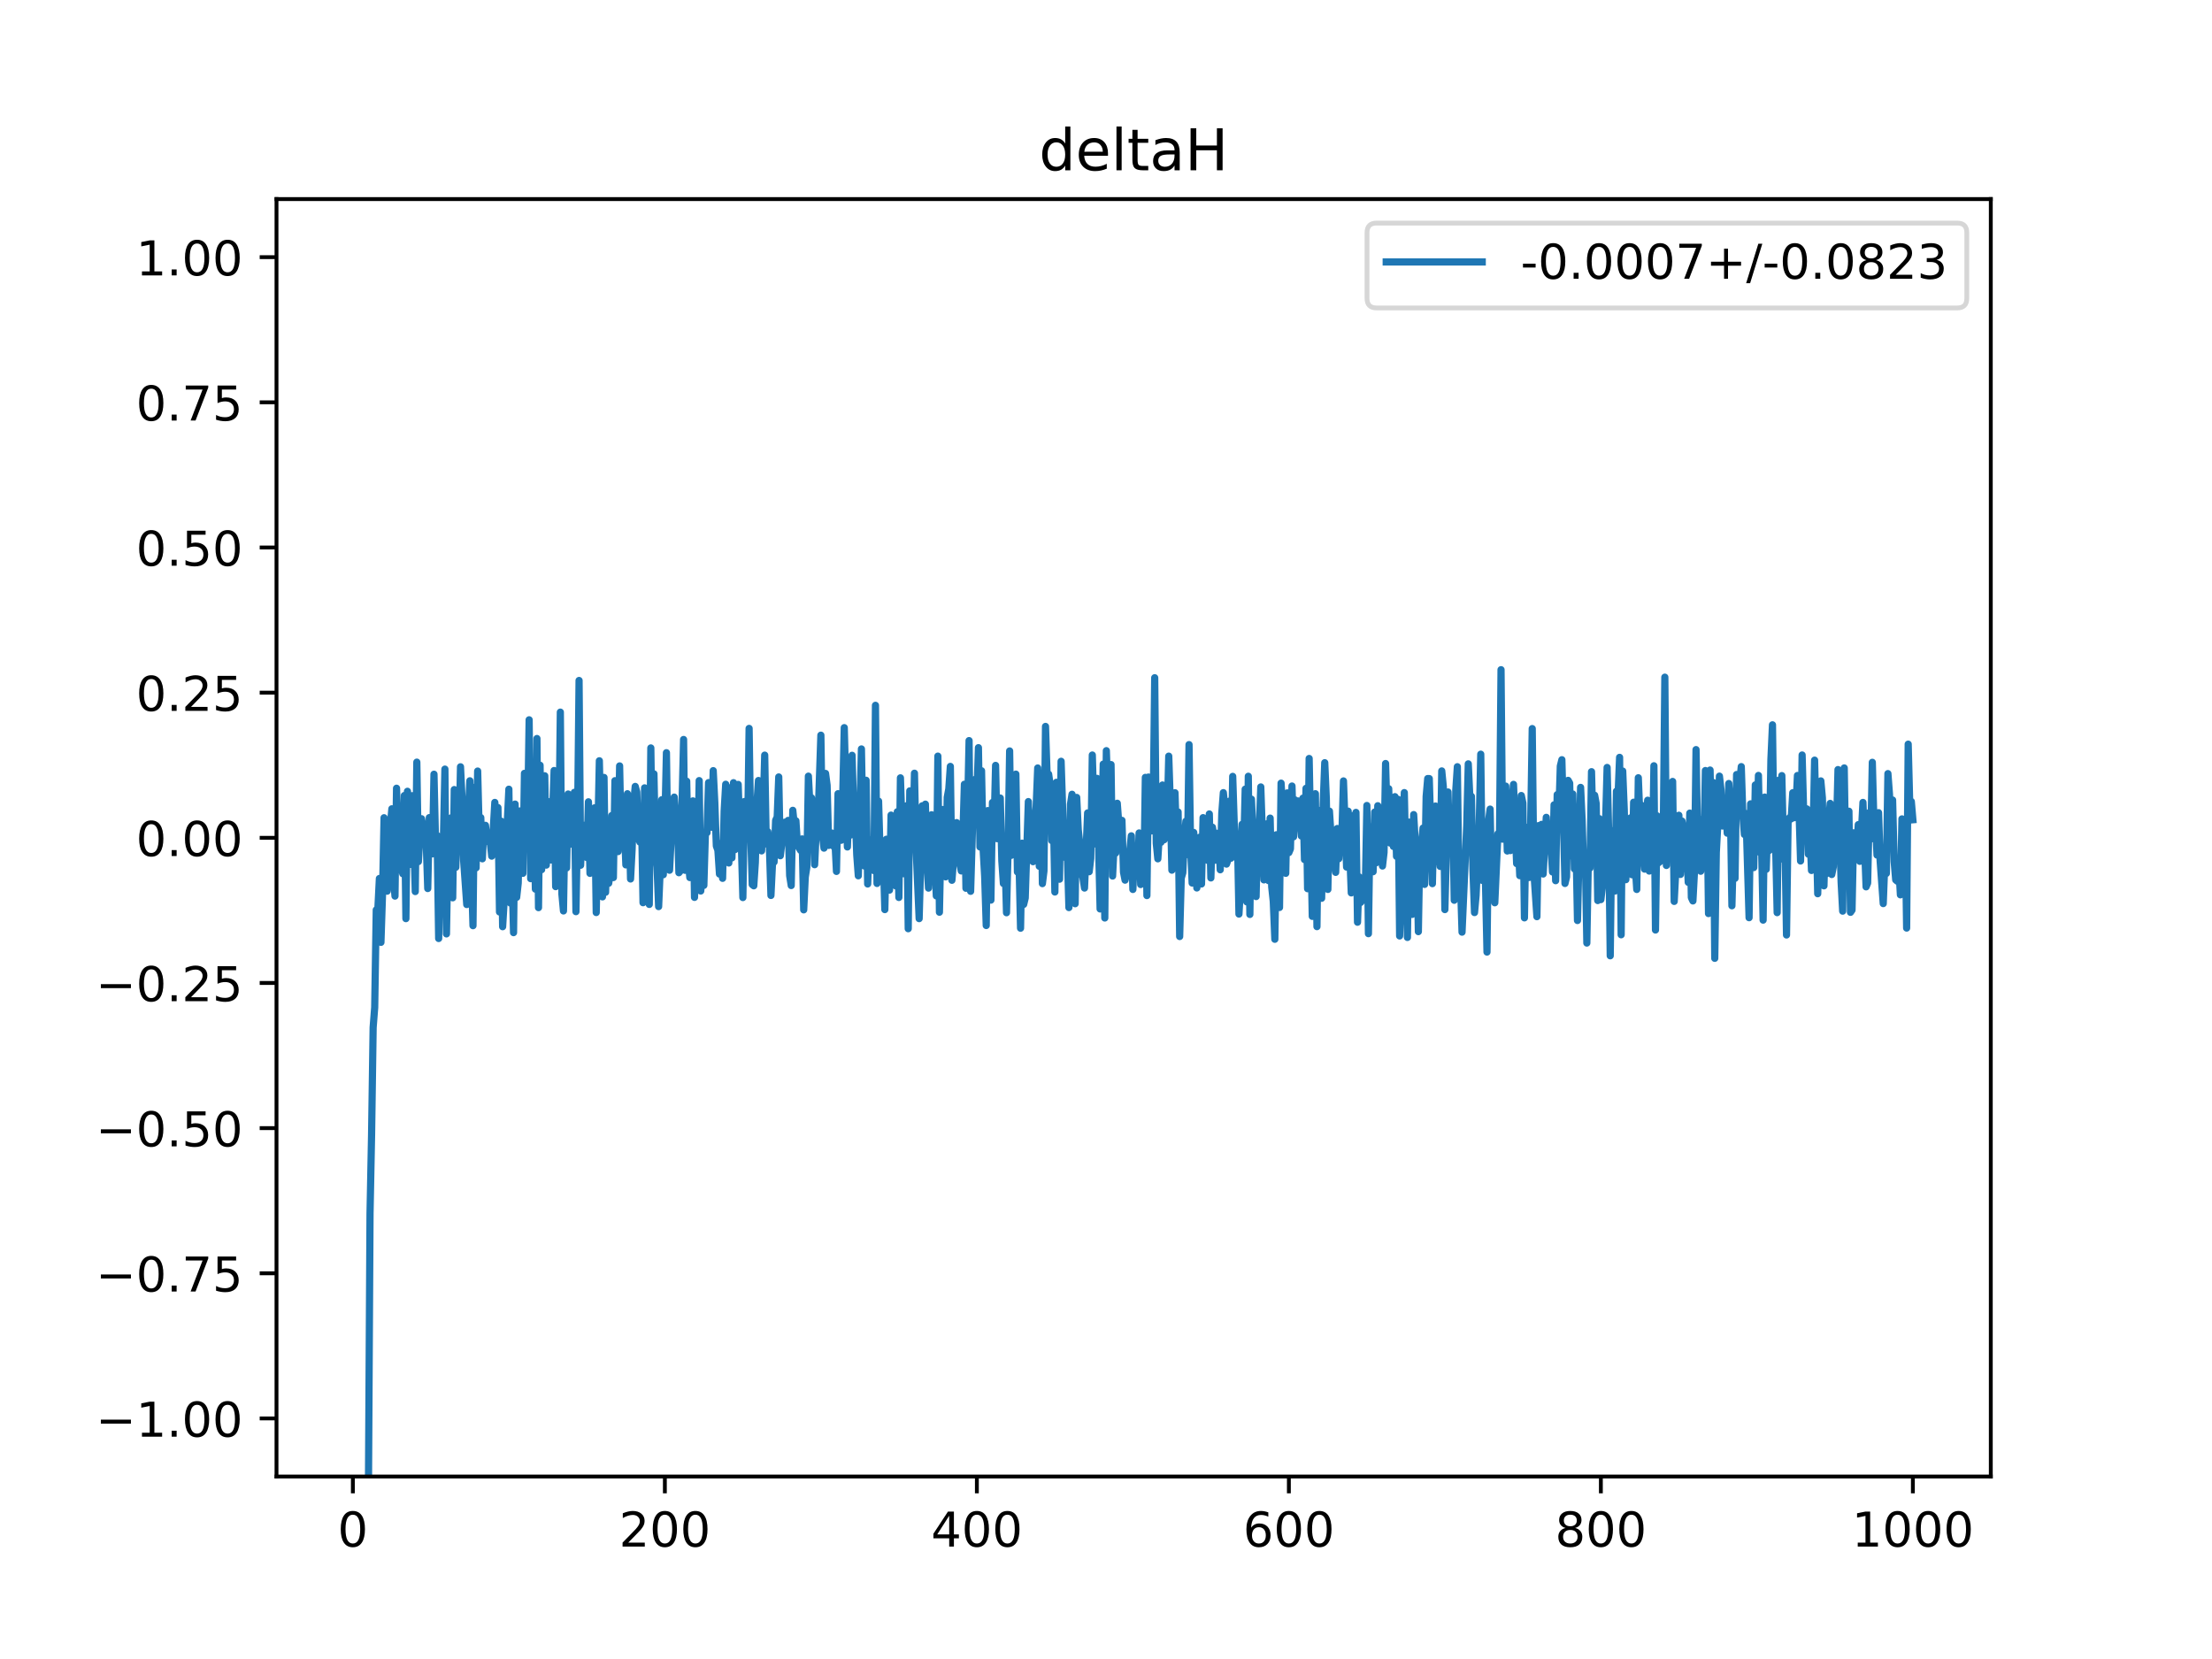 <?xml version="1.0" encoding="utf-8" standalone="no"?>
<!DOCTYPE svg PUBLIC "-//W3C//DTD SVG 1.1//EN"
  "http://www.w3.org/Graphics/SVG/1.1/DTD/svg11.dtd">
<!-- Created with matplotlib (https://matplotlib.org/) -->
<svg height="345.6pt" version="1.1" viewBox="0 0 460.8 345.6" width="460.8pt" xmlns="http://www.w3.org/2000/svg" xmlns:xlink="http://www.w3.org/1999/xlink">
 <defs>
  <style type="text/css">
*{stroke-linecap:butt;stroke-linejoin:round;}
  </style>
 </defs>
 <g id="figure_1">
  <g id="patch_1">
   <path d="M 0 345.6 
L 460.8 345.6 
L 460.8 0 
L 0 0 
z
" style="fill:#ffffff;"/>
  </g>
  <g id="axes_1">
   <g id="patch_2">
    <path d="M 57.6 307.584 
L 414.72 307.584 
L 414.72 41.472 
L 57.6 41.472 
z
" style="fill:#ffffff;"/>
   </g>
   <g id="matplotlib.axis_1">
    <g id="xtick_1">
     <g id="line2d_1">
      <defs>
       <path d="M 0 0 
L 0 3.5 
" id="m529c855c38" style="stroke:#000000;stroke-width:0.8;"/>
      </defs>
      <g>
       <use style="stroke:#000000;stroke-width:0.8;" x="73.508" xlink:href="#m529c855c38" y="307.584"/>
      </g>
     </g>
     <g id="text_1">
      <!-- 0 -->
      <defs>
       <path d="M 31.781 66.406 
Q 24.172 66.406 20.328 58.906 
Q 16.5 51.422 16.5 36.375 
Q 16.5 21.391 20.328 13.891 
Q 24.172 6.391 31.781 6.391 
Q 39.453 6.391 43.281 13.891 
Q 47.125 21.391 47.125 36.375 
Q 47.125 51.422 43.281 58.906 
Q 39.453 66.406 31.781 66.406 
z
M 31.781 74.219 
Q 44.047 74.219 50.516 64.516 
Q 56.984 54.828 56.984 36.375 
Q 56.984 17.969 50.516 8.266 
Q 44.047 -1.422 31.781 -1.422 
Q 19.531 -1.422 13.062 8.266 
Q 6.594 17.969 6.594 36.375 
Q 6.594 54.828 13.062 64.516 
Q 19.531 74.219 31.781 74.219 
z
" id="DejaVuSans-48"/>
      </defs>
      <g transform="translate(70.326 322.182)scale(0.1 -0.1)">
       <use xlink:href="#DejaVuSans-48"/>
      </g>
     </g>
    </g>
    <g id="xtick_2">
     <g id="line2d_2">
      <g>
       <use style="stroke:#000000;stroke-width:0.8;" x="138.504" xlink:href="#m529c855c38" y="307.584"/>
      </g>
     </g>
     <g id="text_2">
      <!-- 200 -->
      <defs>
       <path d="M 19.188 8.297 
L 53.609 8.297 
L 53.609 0 
L 7.328 0 
L 7.328 8.297 
Q 12.938 14.109 22.625 23.891 
Q 32.328 33.688 34.812 36.531 
Q 39.547 41.844 41.422 45.531 
Q 43.312 49.219 43.312 52.781 
Q 43.312 58.594 39.234 62.25 
Q 35.156 65.922 28.609 65.922 
Q 23.969 65.922 18.812 64.312 
Q 13.672 62.703 7.812 59.422 
L 7.812 69.391 
Q 13.766 71.781 18.938 73 
Q 24.125 74.219 28.422 74.219 
Q 39.75 74.219 46.484 68.547 
Q 53.219 62.891 53.219 53.422 
Q 53.219 48.922 51.531 44.891 
Q 49.859 40.875 45.406 35.406 
Q 44.188 33.984 37.641 27.219 
Q 31.109 20.453 19.188 8.297 
z
" id="DejaVuSans-50"/>
      </defs>
      <g transform="translate(128.96 322.182)scale(0.1 -0.1)">
       <use xlink:href="#DejaVuSans-50"/>
       <use x="63.623" xlink:href="#DejaVuSans-48"/>
       <use x="127.246" xlink:href="#DejaVuSans-48"/>
      </g>
     </g>
    </g>
    <g id="xtick_3">
     <g id="line2d_3">
      <g>
       <use style="stroke:#000000;stroke-width:0.8;" x="203.5" xlink:href="#m529c855c38" y="307.584"/>
      </g>
     </g>
     <g id="text_3">
      <!-- 400 -->
      <defs>
       <path d="M 37.797 64.312 
L 12.891 25.391 
L 37.797 25.391 
z
M 35.203 72.906 
L 47.609 72.906 
L 47.609 25.391 
L 58.016 25.391 
L 58.016 17.188 
L 47.609 17.188 
L 47.609 0 
L 37.797 0 
L 37.797 17.188 
L 4.891 17.188 
L 4.891 26.703 
z
" id="DejaVuSans-52"/>
      </defs>
      <g transform="translate(193.956 322.182)scale(0.1 -0.1)">
       <use xlink:href="#DejaVuSans-52"/>
       <use x="63.623" xlink:href="#DejaVuSans-48"/>
       <use x="127.246" xlink:href="#DejaVuSans-48"/>
      </g>
     </g>
    </g>
    <g id="xtick_4">
     <g id="line2d_4">
      <g>
       <use style="stroke:#000000;stroke-width:0.8;" x="268.495" xlink:href="#m529c855c38" y="307.584"/>
      </g>
     </g>
     <g id="text_4">
      <!-- 600 -->
      <defs>
       <path d="M 33.016 40.375 
Q 26.375 40.375 22.484 35.828 
Q 18.609 31.297 18.609 23.391 
Q 18.609 15.531 22.484 10.953 
Q 26.375 6.391 33.016 6.391 
Q 39.656 6.391 43.531 10.953 
Q 47.406 15.531 47.406 23.391 
Q 47.406 31.297 43.531 35.828 
Q 39.656 40.375 33.016 40.375 
z
M 52.594 71.297 
L 52.594 62.312 
Q 48.875 64.062 45.094 64.984 
Q 41.312 65.922 37.594 65.922 
Q 27.828 65.922 22.672 59.328 
Q 17.531 52.734 16.797 39.406 
Q 19.672 43.656 24.016 45.922 
Q 28.375 48.188 33.594 48.188 
Q 44.578 48.188 50.953 41.516 
Q 57.328 34.859 57.328 23.391 
Q 57.328 12.156 50.688 5.359 
Q 44.047 -1.422 33.016 -1.422 
Q 20.359 -1.422 13.672 8.266 
Q 6.984 17.969 6.984 36.375 
Q 6.984 53.656 15.188 63.938 
Q 23.391 74.219 37.203 74.219 
Q 40.922 74.219 44.703 73.484 
Q 48.484 72.75 52.594 71.297 
z
" id="DejaVuSans-54"/>
      </defs>
      <g transform="translate(258.952 322.182)scale(0.1 -0.1)">
       <use xlink:href="#DejaVuSans-54"/>
       <use x="63.623" xlink:href="#DejaVuSans-48"/>
       <use x="127.246" xlink:href="#DejaVuSans-48"/>
      </g>
     </g>
    </g>
    <g id="xtick_5">
     <g id="line2d_5">
      <g>
       <use style="stroke:#000000;stroke-width:0.8;" x="333.491" xlink:href="#m529c855c38" y="307.584"/>
      </g>
     </g>
     <g id="text_5">
      <!-- 800 -->
      <defs>
       <path d="M 31.781 34.625 
Q 24.75 34.625 20.719 30.859 
Q 16.703 27.094 16.703 20.516 
Q 16.703 13.922 20.719 10.156 
Q 24.75 6.391 31.781 6.391 
Q 38.812 6.391 42.859 10.172 
Q 46.922 13.969 46.922 20.516 
Q 46.922 27.094 42.891 30.859 
Q 38.875 34.625 31.781 34.625 
z
M 21.922 38.812 
Q 15.578 40.375 12.031 44.719 
Q 8.5 49.078 8.5 55.328 
Q 8.5 64.062 14.719 69.141 
Q 20.953 74.219 31.781 74.219 
Q 42.672 74.219 48.875 69.141 
Q 55.078 64.062 55.078 55.328 
Q 55.078 49.078 51.531 44.719 
Q 48 40.375 41.703 38.812 
Q 48.828 37.156 52.797 32.312 
Q 56.781 27.484 56.781 20.516 
Q 56.781 9.906 50.312 4.234 
Q 43.844 -1.422 31.781 -1.422 
Q 19.734 -1.422 13.25 4.234 
Q 6.781 9.906 6.781 20.516 
Q 6.781 27.484 10.781 32.312 
Q 14.797 37.156 21.922 38.812 
z
M 18.312 54.391 
Q 18.312 48.734 21.844 45.562 
Q 25.391 42.391 31.781 42.391 
Q 38.141 42.391 41.719 45.562 
Q 45.312 48.734 45.312 54.391 
Q 45.312 60.062 41.719 63.234 
Q 38.141 66.406 31.781 66.406 
Q 25.391 66.406 21.844 63.234 
Q 18.312 60.062 18.312 54.391 
z
" id="DejaVuSans-56"/>
      </defs>
      <g transform="translate(323.948 322.182)scale(0.1 -0.1)">
       <use xlink:href="#DejaVuSans-56"/>
       <use x="63.623" xlink:href="#DejaVuSans-48"/>
       <use x="127.246" xlink:href="#DejaVuSans-48"/>
      </g>
     </g>
    </g>
    <g id="xtick_6">
     <g id="line2d_6">
      <g>
       <use style="stroke:#000000;stroke-width:0.8;" x="398.487" xlink:href="#m529c855c38" y="307.584"/>
      </g>
     </g>
     <g id="text_6">
      <!-- 1000 -->
      <defs>
       <path d="M 12.406 8.297 
L 28.516 8.297 
L 28.516 63.922 
L 10.984 60.406 
L 10.984 69.391 
L 28.422 72.906 
L 38.281 72.906 
L 38.281 8.297 
L 54.391 8.297 
L 54.391 0 
L 12.406 0 
z
" id="DejaVuSans-49"/>
      </defs>
      <g transform="translate(385.762 322.182)scale(0.1 -0.1)">
       <use xlink:href="#DejaVuSans-49"/>
       <use x="63.623" xlink:href="#DejaVuSans-48"/>
       <use x="127.246" xlink:href="#DejaVuSans-48"/>
       <use x="190.869" xlink:href="#DejaVuSans-48"/>
      </g>
     </g>
    </g>
   </g>
   <g id="matplotlib.axis_2">
    <g id="ytick_1">
     <g id="line2d_7">
      <defs>
       <path d="M 0 0 
L -3.5 0 
" id="mb7e3911b24" style="stroke:#000000;stroke-width:0.8;"/>
      </defs>
      <g>
       <use style="stroke:#000000;stroke-width:0.8;" x="57.6" xlink:href="#mb7e3911b24" y="295.488"/>
      </g>
     </g>
     <g id="text_7">
      <!-- −1.00 -->
      <defs>
       <path d="M 10.594 35.5 
L 73.188 35.5 
L 73.188 27.203 
L 10.594 27.203 
z
" id="DejaVuSans-8722"/>
       <path d="M 10.688 12.406 
L 21 12.406 
L 21 0 
L 10.688 0 
z
" id="DejaVuSans-46"/>
      </defs>
      <g transform="translate(19.955 299.287)scale(0.1 -0.1)">
       <use xlink:href="#DejaVuSans-8722"/>
       <use x="83.789" xlink:href="#DejaVuSans-49"/>
       <use x="147.412" xlink:href="#DejaVuSans-46"/>
       <use x="179.199" xlink:href="#DejaVuSans-48"/>
       <use x="242.822" xlink:href="#DejaVuSans-48"/>
      </g>
     </g>
    </g>
    <g id="ytick_2">
     <g id="line2d_8">
      <g>
       <use style="stroke:#000000;stroke-width:0.8;" x="57.6" xlink:href="#mb7e3911b24" y="265.248"/>
      </g>
     </g>
     <g id="text_8">
      <!-- −0.75 -->
      <defs>
       <path d="M 8.203 72.906 
L 55.078 72.906 
L 55.078 68.703 
L 28.609 0 
L 18.312 0 
L 43.219 64.594 
L 8.203 64.594 
z
" id="DejaVuSans-55"/>
       <path d="M 10.797 72.906 
L 49.516 72.906 
L 49.516 64.594 
L 19.828 64.594 
L 19.828 46.734 
Q 21.969 47.469 24.109 47.828 
Q 26.266 48.188 28.422 48.188 
Q 40.625 48.188 47.75 41.5 
Q 54.891 34.812 54.891 23.391 
Q 54.891 11.625 47.562 5.094 
Q 40.234 -1.422 26.906 -1.422 
Q 22.312 -1.422 17.547 -0.641 
Q 12.797 0.141 7.719 1.703 
L 7.719 11.625 
Q 12.109 9.234 16.797 8.062 
Q 21.484 6.891 26.703 6.891 
Q 35.156 6.891 40.078 11.328 
Q 45.016 15.766 45.016 23.391 
Q 45.016 31 40.078 35.438 
Q 35.156 39.891 26.703 39.891 
Q 22.75 39.891 18.812 39.016 
Q 14.891 38.141 10.797 36.281 
z
" id="DejaVuSans-53"/>
      </defs>
      <g transform="translate(19.955 269.047)scale(0.1 -0.1)">
       <use xlink:href="#DejaVuSans-8722"/>
       <use x="83.789" xlink:href="#DejaVuSans-48"/>
       <use x="147.412" xlink:href="#DejaVuSans-46"/>
       <use x="179.199" xlink:href="#DejaVuSans-55"/>
       <use x="242.822" xlink:href="#DejaVuSans-53"/>
      </g>
     </g>
    </g>
    <g id="ytick_3">
     <g id="line2d_9">
      <g>
       <use style="stroke:#000000;stroke-width:0.8;" x="57.6" xlink:href="#mb7e3911b24" y="235.008"/>
      </g>
     </g>
     <g id="text_9">
      <!-- −0.50 -->
      <g transform="translate(19.955 238.807)scale(0.1 -0.1)">
       <use xlink:href="#DejaVuSans-8722"/>
       <use x="83.789" xlink:href="#DejaVuSans-48"/>
       <use x="147.412" xlink:href="#DejaVuSans-46"/>
       <use x="179.199" xlink:href="#DejaVuSans-53"/>
       <use x="242.822" xlink:href="#DejaVuSans-48"/>
      </g>
     </g>
    </g>
    <g id="ytick_4">
     <g id="line2d_10">
      <g>
       <use style="stroke:#000000;stroke-width:0.8;" x="57.6" xlink:href="#mb7e3911b24" y="204.768"/>
      </g>
     </g>
     <g id="text_10">
      <!-- −0.25 -->
      <g transform="translate(19.955 208.567)scale(0.1 -0.1)">
       <use xlink:href="#DejaVuSans-8722"/>
       <use x="83.789" xlink:href="#DejaVuSans-48"/>
       <use x="147.412" xlink:href="#DejaVuSans-46"/>
       <use x="179.199" xlink:href="#DejaVuSans-50"/>
       <use x="242.822" xlink:href="#DejaVuSans-53"/>
      </g>
     </g>
    </g>
    <g id="ytick_5">
     <g id="line2d_11">
      <g>
       <use style="stroke:#000000;stroke-width:0.8;" x="57.6" xlink:href="#mb7e3911b24" y="174.528"/>
      </g>
     </g>
     <g id="text_11">
      <!-- 0.00 -->
      <g transform="translate(28.334 178.327)scale(0.1 -0.1)">
       <use xlink:href="#DejaVuSans-48"/>
       <use x="63.623" xlink:href="#DejaVuSans-46"/>
       <use x="95.41" xlink:href="#DejaVuSans-48"/>
       <use x="159.033" xlink:href="#DejaVuSans-48"/>
      </g>
     </g>
    </g>
    <g id="ytick_6">
     <g id="line2d_12">
      <g>
       <use style="stroke:#000000;stroke-width:0.8;" x="57.6" xlink:href="#mb7e3911b24" y="144.288"/>
      </g>
     </g>
     <g id="text_12">
      <!-- 0.25 -->
      <g transform="translate(28.334 148.087)scale(0.1 -0.1)">
       <use xlink:href="#DejaVuSans-48"/>
       <use x="63.623" xlink:href="#DejaVuSans-46"/>
       <use x="95.41" xlink:href="#DejaVuSans-50"/>
       <use x="159.033" xlink:href="#DejaVuSans-53"/>
      </g>
     </g>
    </g>
    <g id="ytick_7">
     <g id="line2d_13">
      <g>
       <use style="stroke:#000000;stroke-width:0.8;" x="57.6" xlink:href="#mb7e3911b24" y="114.048"/>
      </g>
     </g>
     <g id="text_13">
      <!-- 0.50 -->
      <g transform="translate(28.334 117.847)scale(0.1 -0.1)">
       <use xlink:href="#DejaVuSans-48"/>
       <use x="63.623" xlink:href="#DejaVuSans-46"/>
       <use x="95.41" xlink:href="#DejaVuSans-53"/>
       <use x="159.033" xlink:href="#DejaVuSans-48"/>
      </g>
     </g>
    </g>
    <g id="ytick_8">
     <g id="line2d_14">
      <g>
       <use style="stroke:#000000;stroke-width:0.8;" x="57.6" xlink:href="#mb7e3911b24" y="83.808"/>
      </g>
     </g>
     <g id="text_14">
      <!-- 0.75 -->
      <g transform="translate(28.334 87.607)scale(0.1 -0.1)">
       <use xlink:href="#DejaVuSans-48"/>
       <use x="63.623" xlink:href="#DejaVuSans-46"/>
       <use x="95.41" xlink:href="#DejaVuSans-55"/>
       <use x="159.033" xlink:href="#DejaVuSans-53"/>
      </g>
     </g>
    </g>
    <g id="ytick_9">
     <g id="line2d_15">
      <g>
       <use style="stroke:#000000;stroke-width:0.8;" x="57.6" xlink:href="#mb7e3911b24" y="53.568"/>
      </g>
     </g>
     <g id="text_15">
      <!-- 1.00 -->
      <g transform="translate(28.334 57.367)scale(0.1 -0.1)">
       <use xlink:href="#DejaVuSans-49"/>
       <use x="63.623" xlink:href="#DejaVuSans-46"/>
       <use x="95.41" xlink:href="#DejaVuSans-48"/>
       <use x="159.033" xlink:href="#DejaVuSans-48"/>
      </g>
     </g>
    </g>
   </g>
   <g id="line2d_16">
    <path clip-path="url(#p09b686d440)" d="M 76.546 346.6 
L 77.083 252.795 
L 77.408 236.336 
L 77.732 214.038 
L 78.057 209.87 
L 78.382 189.545 
L 78.707 189.527 
L 79.032 183.005 
L 79.357 196.307 
L 79.682 186.366 
L 80.007 170.35 
L 80.332 174.313 
L 80.657 185.647 
L 81.307 172.102 
L 81.632 168.486 
L 81.957 182.858 
L 82.282 186.673 
L 82.607 164.204 
L 82.932 174.787 
L 83.257 168.784 
L 83.582 180.665 
L 83.907 182.016 
L 84.232 165.723 
L 84.557 191.369 
L 84.882 164.84 
L 85.207 169.454 
L 85.532 180.07 
L 85.857 165.758 
L 86.182 173.675 
L 86.507 185.729 
L 86.832 158.767 
L 87.157 179.49 
L 87.482 173.676 
L 87.807 170.55 
L 88.132 172.154 
L 88.457 172.935 
L 88.782 175.322 
L 89.107 185.096 
L 89.432 170.323 
L 89.757 170.427 
L 90.082 177.875 
L 90.407 161.284 
L 90.732 175.443 
L 91.057 174.051 
L 91.382 195.506 
L 91.707 179.352 
L 92.032 186.166 
L 92.357 175.682 
L 92.682 160.22 
L 93.007 194.547 
L 93.331 176.34 
L 93.656 184.447 
L 93.981 170.372 
L 94.306 187.028 
L 94.631 164.479 
L 94.956 180.67 
L 95.281 171.291 
L 95.606 175.433 
L 95.931 159.736 
L 96.256 166.436 
L 96.581 179.24 
L 97.231 188.432 
L 97.556 169.89 
L 97.881 162.651 
L 98.206 182.16 
L 98.531 192.836 
L 98.856 164.014 
L 99.181 180.785 
L 99.506 160.625 
L 99.831 173.488 
L 100.156 170.317 
L 100.481 178.904 
L 100.806 172.164 
L 101.131 171.932 
L 101.456 174.621 
L 101.781 175.388 
L 102.106 175.202 
L 102.431 178.351 
L 103.081 167.157 
L 103.406 172.668 
L 103.731 168.231 
L 104.056 189.981 
L 104.381 171.054 
L 104.706 193.049 
L 105.031 187.59 
L 105.681 171.243 
L 106.006 164.404 
L 106.331 188.127 
L 106.656 181.338 
L 106.981 194.284 
L 107.306 167.506 
L 107.631 186.928 
L 107.956 183.961 
L 108.281 168.94 
L 108.606 170.106 
L 108.931 181.932 
L 109.255 161.099 
L 109.58 174.477 
L 109.905 171.499 
L 110.23 149.948 
L 110.555 183.042 
L 110.88 181.234 
L 111.205 166.19 
L 111.53 185.219 
L 111.855 153.847 
L 112.18 189.079 
L 112.505 159.414 
L 112.83 181.171 
L 113.155 163.76 
L 113.48 161.612 
L 113.805 180.218 
L 114.13 166.952 
L 114.78 179.153 
L 115.43 160.512 
L 115.755 184.704 
L 116.08 166.89 
L 116.405 175.484 
L 116.73 148.349 
L 117.055 186.271 
L 117.38 189.768 
L 117.705 170.513 
L 118.03 180.81 
L 118.355 165.406 
L 118.68 175.903 
L 119.33 169.832 
L 119.655 165.053 
L 119.98 189.915 
L 120.305 172.133 
L 120.63 141.756 
L 120.955 180.248 
L 121.28 172.611 
L 121.93 171.87 
L 122.255 178.647 
L 122.58 167.033 
L 122.905 181.938 
L 123.23 177.299 
L 123.555 169.618 
L 123.88 168.278 
L 124.205 190.098 
L 124.855 158.482 
L 125.504 186.835 
L 125.829 161.955 
L 126.154 185.881 
L 126.479 175.167 
L 126.804 184 
L 127.129 181.933 
L 127.454 169.879 
L 127.779 182.812 
L 128.104 162.63 
L 128.429 172.077 
L 128.754 177.407 
L 129.079 159.552 
L 129.404 175.267 
L 129.729 170.541 
L 130.054 171.959 
L 130.379 180.175 
L 130.704 165.348 
L 131.029 169.142 
L 131.354 183.11 
L 131.679 176.953 
L 132.004 167.343 
L 132.329 163.825 
L 132.654 164.981 
L 132.979 174.66 
L 133.304 175.427 
L 133.629 169.76 
L 133.954 188.051 
L 134.279 164.123 
L 134.604 179.709 
L 134.929 170.987 
L 135.254 188.409 
L 135.579 155.809 
L 135.904 178.477 
L 136.229 161.207 
L 136.554 177.126 
L 136.879 180.643 
L 137.204 188.862 
L 137.529 181.219 
L 137.854 166.602 
L 138.179 182.223 
L 138.504 171.438 
L 138.829 156.8 
L 139.154 179.854 
L 139.479 181.285 
L 140.129 168.613 
L 140.454 166.053 
L 140.779 170.772 
L 141.103 169.873 
L 141.428 181.806 
L 141.753 181.408 
L 142.403 154.047 
L 142.728 181.303 
L 143.053 162.741 
L 143.378 179.107 
L 143.703 182.813 
L 144.028 170.591 
L 144.353 166.839 
L 144.678 186.941 
L 145.003 177.47 
L 145.328 181.974 
L 145.653 162.613 
L 145.978 185.615 
L 146.303 181.564 
L 146.628 184.443 
L 146.953 173.393 
L 147.278 173.467 
L 147.603 163.036 
L 147.928 169.927 
L 148.253 172.326 
L 148.578 160.539 
L 148.903 167.102 
L 149.228 176.234 
L 149.553 177.132 
L 149.878 182.082 
L 150.203 175.694 
L 150.528 182.976 
L 150.853 168.986 
L 151.178 163.376 
L 151.503 176.966 
L 151.828 179.779 
L 152.153 164.094 
L 152.478 178.715 
L 152.803 163.049 
L 153.128 176.987 
L 153.778 163.411 
L 154.103 173.485 
L 154.428 175.55 
L 154.753 186.978 
L 155.078 166.965 
L 155.403 171.749 
L 155.728 174.758 
L 156.053 151.74 
L 156.378 173.22 
L 156.703 184.265 
L 157.027 184.528 
L 157.352 179.656 
L 157.677 167.4 
L 158.002 162.595 
L 158.327 175.41 
L 158.652 177.255 
L 158.977 169.185 
L 159.302 157.308 
L 159.627 175.82 
L 159.952 173.253 
L 160.277 176.331 
L 160.602 186.541 
L 160.927 179.859 
L 161.252 179.575 
L 161.577 170.905 
L 161.902 170.195 
L 162.227 161.853 
L 162.552 178.266 
L 162.877 175.62 
L 163.202 174.172 
L 163.527 171.272 
L 163.852 171.555 
L 164.177 170.906 
L 164.502 182.417 
L 164.827 184.477 
L 165.152 168.803 
L 165.477 171.902 
L 165.802 170.989 
L 166.127 176.038 
L 166.777 177.151 
L 167.102 174.761 
L 167.427 189.538 
L 167.752 182.701 
L 168.077 180.657 
L 168.402 161.687 
L 168.727 167.802 
L 169.052 166.196 
L 169.377 168.684 
L 169.702 180.133 
L 170.027 173.293 
L 170.352 172.588 
L 171.002 153.151 
L 171.327 173.965 
L 171.652 176.685 
L 171.977 161.12 
L 172.302 163.589 
L 172.627 176.109 
L 172.951 175.749 
L 173.276 173.535 
L 173.601 176.271 
L 173.926 175.123 
L 174.251 181.531 
L 174.576 165.34 
L 174.901 174.272 
L 175.226 175.048 
L 175.551 166.155 
L 175.876 151.582 
L 176.526 176.439 
L 176.851 167.257 
L 177.176 173.967 
L 177.501 157.339 
L 177.826 168.541 
L 178.151 169.017 
L 178.476 178.067 
L 178.801 182.445 
L 179.451 156.017 
L 179.776 174.028 
L 180.101 180.416 
L 180.426 162.546 
L 180.751 184.148 
L 181.076 174.896 
L 181.401 178.558 
L 181.726 178.136 
L 182.051 181.368 
L 182.376 146.929 
L 182.701 184.041 
L 183.026 166.89 
L 183.351 178.231 
L 183.676 182.455 
L 184.001 178.378 
L 184.326 189.488 
L 184.651 174.831 
L 184.976 175.108 
L 185.301 185.426 
L 185.626 169.799 
L 185.951 182.161 
L 186.276 171.241 
L 186.601 184.548 
L 186.926 169.099 
L 187.251 186.96 
L 187.576 162.039 
L 188.226 182.011 
L 188.55 176.929 
L 188.875 167.844 
L 189.2 193.47 
L 189.525 164.753 
L 189.85 167.627 
L 190.175 176.011 
L 190.5 161.075 
L 190.825 176.251 
L 191.475 191.367 
L 192.125 167.856 
L 192.45 177.821 
L 192.775 167.522 
L 193.1 179.442 
L 193.425 185.009 
L 193.75 172.487 
L 194.075 169.726 
L 194.4 182.025 
L 194.725 179.372 
L 195.05 186.631 
L 195.375 157.513 
L 195.7 190.03 
L 196.025 174.378 
L 196.35 168.638 
L 196.675 172.603 
L 197 182.664 
L 197.325 166.101 
L 197.65 164.347 
L 197.975 159.656 
L 198.3 183.377 
L 198.625 179.373 
L 198.95 173.814 
L 199.275 171.366 
L 199.6 178.05 
L 200.25 181.43 
L 200.575 174.447 
L 200.9 163.374 
L 201.225 185.042 
L 201.875 154.279 
L 202.2 185.677 
L 202.85 163.525 
L 203.175 162.337 
L 203.5 165.916 
L 203.825 155.754 
L 204.15 176.439 
L 204.474 160.562 
L 204.799 176.84 
L 205.124 182.542 
L 205.449 192.797 
L 205.774 168.864 
L 206.099 181.002 
L 206.424 187.511 
L 206.749 167.167 
L 207.074 172.917 
L 207.399 159.444 
L 207.724 174.715 
L 208.049 168.964 
L 208.374 166.245 
L 208.699 179.354 
L 209.024 184.05 
L 209.349 178.356 
L 209.674 190.139 
L 209.999 177.072 
L 210.324 156.434 
L 210.649 178.195 
L 210.974 167.981 
L 211.299 169.178 
L 211.624 161.265 
L 211.949 181.647 
L 212.274 179.168 
L 212.599 193.364 
L 212.924 175.654 
L 213.249 188.405 
L 213.574 187.067 
L 214.224 166.984 
L 214.549 178.069 
L 214.874 177.471 
L 215.199 179.503 
L 215.524 171.747 
L 215.849 168.076 
L 216.174 159.984 
L 216.499 180.46 
L 216.824 161.044 
L 217.149 184.074 
L 217.474 181.439 
L 217.799 151.327 
L 218.124 161.356 
L 218.449 161.265 
L 218.774 163.557 
L 219.099 175.111 
L 219.424 168.882 
L 219.749 185.821 
L 220.074 162.967 
L 220.398 170.998 
L 220.723 183.155 
L 221.048 158.591 
L 221.698 178.572 
L 222.023 177.374 
L 222.348 177.907 
L 222.673 189.065 
L 222.998 167.547 
L 223.323 165.462 
L 223.973 188.263 
L 224.298 166.122 
L 224.623 172.877 
L 224.948 175.897 
L 225.273 181.613 
L 225.598 182.837 
L 225.923 184.997 
L 226.573 169.349 
L 226.898 181.59 
L 227.223 178.843 
L 227.548 157.285 
L 227.873 168.997 
L 228.198 175.818 
L 228.523 162.149 
L 229.173 189.352 
L 229.823 159.18 
L 230.148 191.235 
L 230.473 156.378 
L 231.123 175.589 
L 231.448 159.271 
L 231.773 182.498 
L 232.098 175.748 
L 232.423 177.702 
L 232.748 167.335 
L 233.398 176.039 
L 233.723 170.893 
L 234.048 181.702 
L 234.373 183.35 
L 234.698 181.851 
L 235.023 177.808 
L 235.348 177.342 
L 235.673 174.116 
L 235.998 185.289 
L 236.322 177.766 
L 236.647 177.372 
L 236.972 181.741 
L 237.297 173.519 
L 237.622 184.264 
L 237.947 174.534 
L 238.272 184.085 
L 238.597 161.944 
L 238.922 186.563 
L 239.247 161.873 
L 239.572 171.352 
L 239.897 173.098 
L 240.222 169.031 
L 240.547 141.184 
L 240.872 175.667 
L 241.197 178.907 
L 241.522 173.594 
L 241.847 175.476 
L 242.172 163.53 
L 242.497 174.941 
L 242.822 174.315 
L 243.147 170.365 
L 243.472 157.518 
L 243.797 167.329 
L 244.122 181.27 
L 244.447 167.513 
L 244.772 165.139 
L 245.097 175.489 
L 245.422 169.149 
L 245.747 195.095 
L 246.072 182.928 
L 246.397 181.819 
L 246.722 174.367 
L 247.047 171.074 
L 247.372 178.027 
L 247.697 155.114 
L 248.022 176.431 
L 248.347 183.949 
L 248.672 173.413 
L 248.997 176.922 
L 249.322 184.977 
L 249.647 182.683 
L 249.972 174.387 
L 250.297 184.146 
L 250.622 170.328 
L 250.947 171.44 
L 251.272 178.647 
L 251.597 179.236 
L 251.922 169.559 
L 252.246 182.889 
L 252.571 172.321 
L 252.896 174.415 
L 253.221 179.189 
L 253.546 173.588 
L 253.871 174.366 
L 254.196 181.19 
L 254.521 169.416 
L 254.846 165.122 
L 255.171 168.39 
L 255.496 180.009 
L 255.821 179.101 
L 256.146 166.882 
L 256.471 178.767 
L 256.796 161.734 
L 257.121 171.827 
L 257.446 176.542 
L 257.771 173.937 
L 258.096 190.416 
L 258.421 184.672 
L 258.746 171.722 
L 259.071 177.542 
L 259.396 164.397 
L 259.721 187.875 
L 260.046 161.709 
L 260.371 190.495 
L 260.696 166.48 
L 261.671 186.77 
L 261.996 172.644 
L 262.321 172.921 
L 262.646 163.936 
L 263.296 183.295 
L 263.946 171.605 
L 264.271 183.455 
L 264.596 170.427 
L 264.921 184.741 
L 265.246 187.79 
L 265.571 195.667 
L 265.896 173.891 
L 266.221 175.525 
L 266.546 189.047 
L 266.871 163.142 
L 267.196 168.627 
L 267.521 177.199 
L 267.846 181.932 
L 268.17 165.174 
L 268.495 177.612 
L 268.82 176.831 
L 269.145 163.742 
L 269.47 174.324 
L 269.795 166.645 
L 270.12 167.425 
L 270.445 166.86 
L 270.77 169.349 
L 271.095 174.152 
L 271.42 166.272 
L 271.745 179.069 
L 272.07 164.22 
L 272.395 185.131 
L 272.72 158.003 
L 273.37 190.895 
L 274.02 165.346 
L 274.345 193.032 
L 274.67 168.81 
L 275.32 187.129 
L 275.645 167.481 
L 275.97 158.884 
L 276.295 166.326 
L 276.62 185.282 
L 276.945 168.974 
L 277.27 173.851 
L 277.92 179.327 
L 278.245 181.728 
L 278.57 172.596 
L 278.895 178.892 
L 279.22 172.546 
L 279.545 173.588 
L 279.87 162.683 
L 280.52 180.629 
L 280.845 168.978 
L 281.495 186.006 
L 281.82 169.939 
L 282.145 181.867 
L 282.47 169.236 
L 282.795 192.116 
L 283.12 182.657 
L 283.445 187.996 
L 283.769 187.577 
L 284.094 183.894 
L 284.419 185.504 
L 284.744 167.797 
L 285.069 194.5 
L 285.394 172.227 
L 285.719 179.056 
L 286.044 181.593 
L 286.369 169.163 
L 286.694 179.731 
L 287.019 167.846 
L 287.344 173.338 
L 287.669 169.012 
L 287.994 180.41 
L 288.319 177.595 
L 288.644 159.054 
L 288.969 170.539 
L 289.294 164.3 
L 289.619 175.633 
L 289.944 170.071 
L 290.269 176.331 
L 290.594 165.958 
L 290.919 178.396 
L 291.244 166.506 
L 291.569 194.976 
L 291.894 182.335 
L 292.219 177.273 
L 292.544 165.113 
L 293.194 195.288 
L 293.519 171.254 
L 293.844 177.213 
L 294.169 190.488 
L 294.494 169.696 
L 294.819 175.354 
L 295.144 176.5 
L 295.469 194.075 
L 295.794 175.417 
L 296.119 175.853 
L 296.444 172.505 
L 296.769 184.238 
L 297.094 165.912 
L 297.419 162.184 
L 297.744 162.194 
L 298.394 184.077 
L 298.719 169.668 
L 299.044 167.914 
L 299.369 179.519 
L 299.693 171.85 
L 300.018 180.495 
L 300.343 160.597 
L 300.668 163.897 
L 300.993 189.485 
L 301.643 164.984 
L 301.968 176.148 
L 302.293 176.976 
L 302.618 168.8 
L 302.943 187.54 
L 303.268 164.591 
L 303.593 159.72 
L 303.918 184.892 
L 304.243 183.629 
L 304.568 194.185 
L 305.543 172.097 
L 305.868 159.121 
L 306.193 166.045 
L 306.518 165.882 
L 306.843 181.343 
L 307.168 190.103 
L 307.493 186.565 
L 308.143 172.157 
L 308.468 157.111 
L 308.793 183.409 
L 309.118 183.009 
L 309.443 183.271 
L 309.768 198.332 
L 310.093 170.985 
L 310.418 168.551 
L 310.743 184.268 
L 311.068 180.066 
L 311.393 188.062 
L 312.043 173.684 
L 312.368 174.842 
L 312.693 139.509 
L 313.018 174.816 
L 313.343 167.243 
L 313.668 163.761 
L 313.993 177.278 
L 314.318 173.921 
L 314.643 177.193 
L 314.968 167.206 
L 315.293 163.402 
L 315.942 179.902 
L 316.267 175.031 
L 316.592 182.414 
L 316.917 165.722 
L 317.242 167.301 
L 317.567 191.205 
L 317.892 172.331 
L 318.542 182.8 
L 318.867 171.807 
L 319.192 151.776 
L 319.517 181.419 
L 320.167 190.959 
L 320.492 171.995 
L 320.817 178.417 
L 321.142 171.731 
L 321.467 182.072 
L 322.117 170.267 
L 322.442 175.826 
L 322.767 176.515 
L 323.092 176.056 
L 323.417 181.654 
L 323.742 167.658 
L 324.067 183.465 
L 324.392 165.533 
L 324.717 169.984 
L 325.042 159.592 
L 325.367 158.262 
L 326.017 184.042 
L 326.342 182.673 
L 326.667 162.564 
L 326.992 163.145 
L 327.317 178.298 
L 327.642 165.408 
L 327.967 181.001 
L 328.292 174.896 
L 328.617 191.761 
L 329.267 164.027 
L 329.592 170.98 
L 329.917 181.617 
L 330.242 177.784 
L 330.567 196.453 
L 330.892 178.234 
L 331.217 180.842 
L 331.541 160.756 
L 331.866 173.434 
L 332.191 165.665 
L 332.516 167.396 
L 332.841 187.599 
L 333.166 170.538 
L 333.491 187.406 
L 333.816 184.551 
L 334.141 180.255 
L 334.466 171.561 
L 334.791 159.873 
L 335.116 173.379 
L 335.441 199.109 
L 335.766 173.057 
L 336.091 182.426 
L 336.416 185.626 
L 336.741 164.818 
L 337.066 165.885 
L 337.391 157.769 
L 337.716 194.729 
L 338.041 160.623 
L 338.366 168.772 
L 338.691 183.253 
L 339.016 174.72 
L 339.341 178.953 
L 339.666 170.378 
L 339.991 182.235 
L 340.316 167.114 
L 340.641 180.183 
L 340.966 185.289 
L 341.291 162.022 
L 341.616 170.196 
L 341.941 167.733 
L 342.266 177.087 
L 342.591 181.053 
L 342.916 170.896 
L 343.241 166.704 
L 343.566 181.461 
L 343.891 167.998 
L 344.216 180.331 
L 344.541 159.523 
L 344.866 193.74 
L 345.191 169.945 
L 345.516 179.725 
L 345.841 179.46 
L 346.166 174.001 
L 346.491 173.543 
L 346.816 141.068 
L 347.141 180.292 
L 347.465 165.231 
L 347.79 167.819 
L 348.115 167.953 
L 348.44 162.789 
L 348.765 187.78 
L 349.09 181.493 
L 349.415 170.586 
L 349.74 169.831 
L 350.065 182.164 
L 350.39 171.044 
L 350.715 172.856 
L 351.04 180.956 
L 351.365 176.287 
L 351.69 183.805 
L 352.015 169.388 
L 352.34 186.984 
L 352.665 187.682 
L 352.99 181.581 
L 353.315 156.158 
L 353.64 174.371 
L 353.965 170.643 
L 354.29 181.494 
L 354.615 176.725 
L 354.94 177.781 
L 355.265 160.516 
L 355.59 165.641 
L 355.915 190.314 
L 356.24 160.415 
L 356.565 176.208 
L 356.89 162.999 
L 357.215 199.636 
L 357.54 177.575 
L 357.865 171.437 
L 358.19 161.683 
L 358.515 164.529 
L 358.84 172.078 
L 359.165 167.282 
L 359.49 167.48 
L 359.815 173.564 
L 360.14 163.22 
L 360.465 167.74 
L 360.79 188.691 
L 361.115 176.102 
L 361.44 182.978 
L 361.765 161.348 
L 362.09 169.815 
L 362.415 162.881 
L 362.74 159.701 
L 363.065 169.779 
L 363.389 173.836 
L 363.714 169.468 
L 364.364 191.173 
L 364.689 167.453 
L 365.014 171.409 
L 365.339 180.735 
L 365.664 163.509 
L 365.989 174.229 
L 366.314 161.536 
L 366.639 177.594 
L 366.964 175.786 
L 367.289 191.678 
L 367.614 166.044 
L 367.939 181.09 
L 368.264 171.31 
L 368.589 177.155 
L 368.914 158.187 
L 369.239 150.994 
L 369.564 176.412 
L 369.889 175.701 
L 370.214 190.118 
L 370.539 162.527 
L 370.864 178.985 
L 371.189 161.572 
L 371.514 175.754 
L 371.839 175.089 
L 372.164 194.774 
L 372.489 171.38 
L 372.814 170.313 
L 373.139 170.582 
L 373.464 165.141 
L 373.789 170.337 
L 374.114 168.5 
L 374.439 161.55 
L 374.764 168.618 
L 375.089 179.361 
L 375.414 157.278 
L 375.739 169.263 
L 376.064 174.789 
L 376.389 168.501 
L 376.714 177.944 
L 377.039 173.186 
L 377.364 181.332 
L 377.689 174.172 
L 378.014 158.351 
L 378.664 186.182 
L 379.313 162.677 
L 379.638 166.226 
L 379.963 184.536 
L 380.288 172.582 
L 380.613 181.951 
L 380.938 170.959 
L 381.263 167.364 
L 381.588 182.179 
L 381.913 180.579 
L 382.238 171.157 
L 382.563 173.121 
L 382.888 160.317 
L 383.538 183.742 
L 383.863 189.809 
L 384.188 159.976 
L 384.513 180.619 
L 384.838 183.069 
L 385.163 168.992 
L 385.488 190.055 
L 385.813 189.584 
L 386.138 173.486 
L 386.463 173.726 
L 386.788 177.299 
L 387.113 171.784 
L 387.438 179.435 
L 388.088 167.157 
L 388.738 184.745 
L 389.063 183.959 
L 389.388 169.276 
L 389.713 174.807 
L 390.038 158.802 
L 390.363 171.063 
L 390.688 170.915 
L 391.013 178.127 
L 391.338 169.294 
L 391.663 179.248 
L 392.313 188.235 
L 392.638 179.679 
L 392.963 181.954 
L 393.288 161.158 
L 393.613 165.481 
L 393.938 174.93 
L 394.263 166.654 
L 394.588 179.489 
L 394.912 183.295 
L 395.237 183.572 
L 395.562 180.591 
L 395.887 186.409 
L 396.212 170.59 
L 396.537 173.066 
L 396.862 171.488 
L 397.187 193.334 
L 397.512 155.024 
L 397.837 167.735 
L 398.162 166.962 
L 398.487 170.77 
L 398.487 170.77 
" style="fill:none;stroke:#1f77b4;stroke-linecap:square;stroke-width:1.5;"/>
   </g>
   <g id="patch_3">
    <path d="M 57.6 307.584 
L 57.6 41.472 
" style="fill:none;stroke:#000000;stroke-linecap:square;stroke-linejoin:miter;stroke-width:0.8;"/>
   </g>
   <g id="patch_4">
    <path d="M 414.72 307.584 
L 414.72 41.472 
" style="fill:none;stroke:#000000;stroke-linecap:square;stroke-linejoin:miter;stroke-width:0.8;"/>
   </g>
   <g id="patch_5">
    <path d="M 57.6 307.584 
L 414.72 307.584 
" style="fill:none;stroke:#000000;stroke-linecap:square;stroke-linejoin:miter;stroke-width:0.8;"/>
   </g>
   <g id="patch_6">
    <path d="M 57.6 41.472 
L 414.72 41.472 
" style="fill:none;stroke:#000000;stroke-linecap:square;stroke-linejoin:miter;stroke-width:0.8;"/>
   </g>
   <g id="text_16">
    <!-- deltaH -->
    <defs>
     <path d="M 45.406 46.391 
L 45.406 75.984 
L 54.391 75.984 
L 54.391 0 
L 45.406 0 
L 45.406 8.203 
Q 42.578 3.328 38.25 0.953 
Q 33.938 -1.422 27.875 -1.422 
Q 17.969 -1.422 11.734 6.484 
Q 5.516 14.406 5.516 27.297 
Q 5.516 40.188 11.734 48.094 
Q 17.969 56 27.875 56 
Q 33.938 56 38.25 53.625 
Q 42.578 51.266 45.406 46.391 
z
M 14.797 27.297 
Q 14.797 17.391 18.875 11.75 
Q 22.953 6.109 30.078 6.109 
Q 37.203 6.109 41.297 11.75 
Q 45.406 17.391 45.406 27.297 
Q 45.406 37.203 41.297 42.844 
Q 37.203 48.484 30.078 48.484 
Q 22.953 48.484 18.875 42.844 
Q 14.797 37.203 14.797 27.297 
z
" id="DejaVuSans-100"/>
     <path d="M 56.203 29.594 
L 56.203 25.203 
L 14.891 25.203 
Q 15.484 15.922 20.484 11.062 
Q 25.484 6.203 34.422 6.203 
Q 39.594 6.203 44.453 7.469 
Q 49.312 8.734 54.109 11.281 
L 54.109 2.781 
Q 49.266 0.734 44.188 -0.344 
Q 39.109 -1.422 33.891 -1.422 
Q 20.797 -1.422 13.156 6.188 
Q 5.516 13.812 5.516 26.812 
Q 5.516 40.234 12.766 48.109 
Q 20.016 56 32.328 56 
Q 43.359 56 49.781 48.891 
Q 56.203 41.797 56.203 29.594 
z
M 47.219 32.234 
Q 47.125 39.594 43.094 43.984 
Q 39.062 48.391 32.422 48.391 
Q 24.906 48.391 20.391 44.141 
Q 15.875 39.891 15.188 32.172 
z
" id="DejaVuSans-101"/>
     <path d="M 9.422 75.984 
L 18.406 75.984 
L 18.406 0 
L 9.422 0 
z
" id="DejaVuSans-108"/>
     <path d="M 18.312 70.219 
L 18.312 54.688 
L 36.812 54.688 
L 36.812 47.703 
L 18.312 47.703 
L 18.312 18.016 
Q 18.312 11.328 20.141 9.422 
Q 21.969 7.516 27.594 7.516 
L 36.812 7.516 
L 36.812 0 
L 27.594 0 
Q 17.188 0 13.234 3.875 
Q 9.281 7.766 9.281 18.016 
L 9.281 47.703 
L 2.688 47.703 
L 2.688 54.688 
L 9.281 54.688 
L 9.281 70.219 
z
" id="DejaVuSans-116"/>
     <path d="M 34.281 27.484 
Q 23.391 27.484 19.188 25 
Q 14.984 22.516 14.984 16.5 
Q 14.984 11.719 18.141 8.906 
Q 21.297 6.109 26.703 6.109 
Q 34.188 6.109 38.703 11.406 
Q 43.219 16.703 43.219 25.484 
L 43.219 27.484 
z
M 52.203 31.203 
L 52.203 0 
L 43.219 0 
L 43.219 8.297 
Q 40.141 3.328 35.547 0.953 
Q 30.953 -1.422 24.312 -1.422 
Q 15.922 -1.422 10.953 3.297 
Q 6 8.016 6 15.922 
Q 6 25.141 12.172 29.828 
Q 18.359 34.516 30.609 34.516 
L 43.219 34.516 
L 43.219 35.406 
Q 43.219 41.609 39.141 45 
Q 35.062 48.391 27.688 48.391 
Q 23 48.391 18.547 47.266 
Q 14.109 46.141 10.016 43.891 
L 10.016 52.203 
Q 14.938 54.109 19.578 55.047 
Q 24.219 56 28.609 56 
Q 40.484 56 46.344 49.844 
Q 52.203 43.703 52.203 31.203 
z
" id="DejaVuSans-97"/>
     <path d="M 9.812 72.906 
L 19.672 72.906 
L 19.672 43.016 
L 55.516 43.016 
L 55.516 72.906 
L 65.375 72.906 
L 65.375 0 
L 55.516 0 
L 55.516 34.719 
L 19.672 34.719 
L 19.672 0 
L 9.812 0 
z
" id="DejaVuSans-72"/>
    </defs>
    <g transform="translate(216.451 35.472)scale(0.12 -0.12)">
     <use xlink:href="#DejaVuSans-100"/>
     <use x="63.477" xlink:href="#DejaVuSans-101"/>
     <use x="125" xlink:href="#DejaVuSans-108"/>
     <use x="152.783" xlink:href="#DejaVuSans-116"/>
     <use x="191.992" xlink:href="#DejaVuSans-97"/>
     <use x="253.271" xlink:href="#DejaVuSans-72"/>
    </g>
   </g>
   <g id="legend_1">
    <g id="patch_7">
     <path d="M 286.775 64.15 
L 407.72 64.15 
Q 409.72 64.15 409.72 62.15 
L 409.72 48.472 
Q 409.72 46.472 407.72 46.472 
L 286.775 46.472 
Q 284.775 46.472 284.775 48.472 
L 284.775 62.15 
Q 284.775 64.15 286.775 64.15 
z
" style="fill:#ffffff;opacity:0.8;stroke:#cccccc;stroke-linejoin:miter;"/>
    </g>
    <g id="line2d_17">
     <path d="M 288.775 54.57 
L 308.775 54.57 
" style="fill:none;stroke:#1f77b4;stroke-linecap:square;stroke-width:1.5;"/>
    </g>
    <g id="line2d_18"/>
    <g id="text_17">
     <!-- -0.0007+/-0.0823 -->
     <defs>
      <path d="M 4.891 31.391 
L 31.203 31.391 
L 31.203 23.391 
L 4.891 23.391 
z
" id="DejaVuSans-45"/>
      <path d="M 46 62.703 
L 46 35.5 
L 73.188 35.5 
L 73.188 27.203 
L 46 27.203 
L 46 0 
L 37.797 0 
L 37.797 27.203 
L 10.594 27.203 
L 10.594 35.5 
L 37.797 35.5 
L 37.797 62.703 
z
" id="DejaVuSans-43"/>
      <path d="M 25.391 72.906 
L 33.688 72.906 
L 8.297 -9.281 
L 0 -9.281 
z
" id="DejaVuSans-47"/>
      <path d="M 40.578 39.312 
Q 47.656 37.797 51.625 33 
Q 55.609 28.219 55.609 21.188 
Q 55.609 10.406 48.188 4.484 
Q 40.766 -1.422 27.094 -1.422 
Q 22.516 -1.422 17.656 -0.516 
Q 12.797 0.391 7.625 2.203 
L 7.625 11.719 
Q 11.719 9.328 16.594 8.109 
Q 21.484 6.891 26.812 6.891 
Q 36.078 6.891 40.938 10.547 
Q 45.797 14.203 45.797 21.188 
Q 45.797 27.641 41.281 31.266 
Q 36.766 34.906 28.719 34.906 
L 20.219 34.906 
L 20.219 43.016 
L 29.109 43.016 
Q 36.375 43.016 40.234 45.922 
Q 44.094 48.828 44.094 54.297 
Q 44.094 59.906 40.109 62.906 
Q 36.141 65.922 28.719 65.922 
Q 24.656 65.922 20.016 65.031 
Q 15.375 64.156 9.812 62.312 
L 9.812 71.094 
Q 15.438 72.656 20.344 73.438 
Q 25.25 74.219 29.594 74.219 
Q 40.828 74.219 47.359 69.109 
Q 53.906 64.016 53.906 55.328 
Q 53.906 49.266 50.438 45.094 
Q 46.969 40.922 40.578 39.312 
z
" id="DejaVuSans-51"/>
     </defs>
     <g transform="translate(316.775 58.07)scale(0.1 -0.1)">
      <use xlink:href="#DejaVuSans-45"/>
      <use x="36.084" xlink:href="#DejaVuSans-48"/>
      <use x="99.707" xlink:href="#DejaVuSans-46"/>
      <use x="131.494" xlink:href="#DejaVuSans-48"/>
      <use x="195.117" xlink:href="#DejaVuSans-48"/>
      <use x="258.74" xlink:href="#DejaVuSans-48"/>
      <use x="322.363" xlink:href="#DejaVuSans-55"/>
      <use x="385.986" xlink:href="#DejaVuSans-43"/>
      <use x="469.775" xlink:href="#DejaVuSans-47"/>
      <use x="503.467" xlink:href="#DejaVuSans-45"/>
      <use x="539.551" xlink:href="#DejaVuSans-48"/>
      <use x="603.174" xlink:href="#DejaVuSans-46"/>
      <use x="634.961" xlink:href="#DejaVuSans-48"/>
      <use x="698.584" xlink:href="#DejaVuSans-56"/>
      <use x="762.207" xlink:href="#DejaVuSans-50"/>
      <use x="825.83" xlink:href="#DejaVuSans-51"/>
     </g>
    </g>
   </g>
  </g>
 </g>
 <defs>
  <clipPath id="p09b686d440">
   <rect height="266.112" width="357.12" x="57.6" y="41.472"/>
  </clipPath>
 </defs>
</svg>

